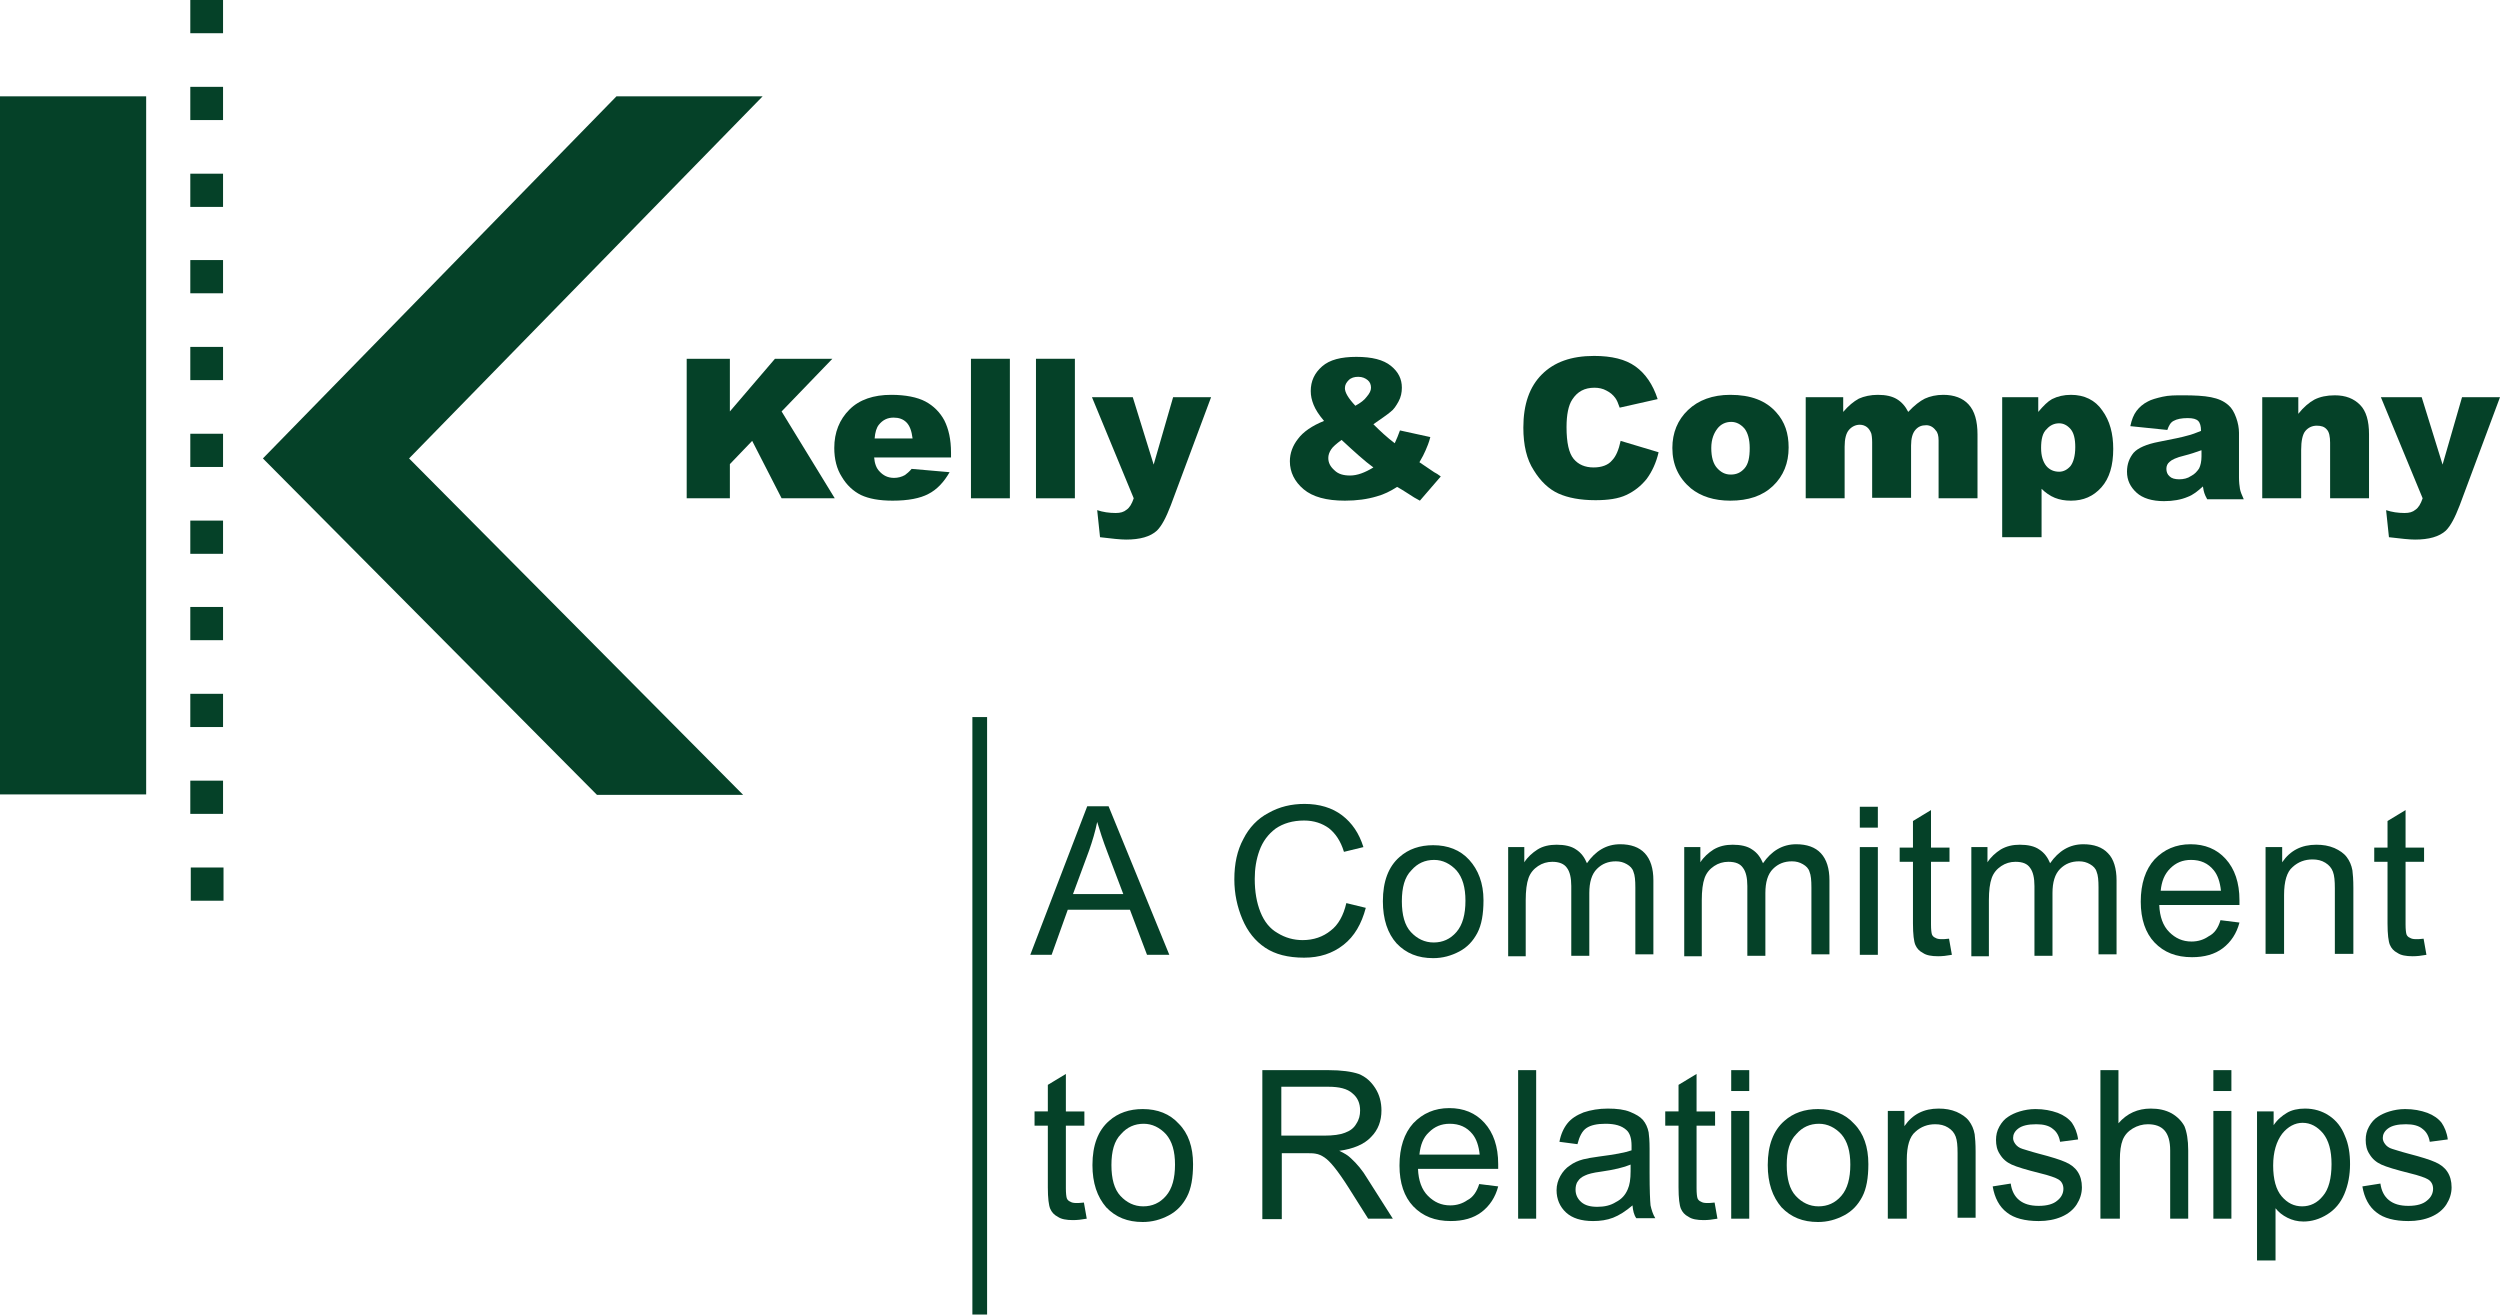 <?xml version="1.0" encoding="utf-8"?>
<!-- Generator: Adobe Illustrator 24.2.1, SVG Export Plug-In . SVG Version: 6.00 Build 0)  -->
<svg version="1.1" xmlns="http://www.w3.org/2000/svg" xmlns:xlink="http://www.w3.org/1999/xlink" x="0px" y="0px"
	 viewBox="0 0 526.8 277" style="enable-background:new 0 0 526.8 277;" xml:space="preserve">
<style type="text/css">
	.st0{display:none;}
	.st1{fill:#054128;}
	.st2{fill:none;stroke:#054128;stroke-width:2.254;stroke-miterlimit:10;}
</style>
<g id="Layer_1" class="st0">
</g>
<g id="Layer_2">
	<g>
		<path class="st1" d="M144.7,75.6h9.1v11.1l9.5-11.1h12.1l-10.7,11.1l11.2,18.3h-11.2l-6.2-12.1l-4.7,4.9v7.2h-9.1V75.6z"/>
		<path class="st1" d="M200.6,96.4h-16.4c0.1,1.3,0.5,2.3,1.1,2.9c0.8,0.9,1.8,1.4,3.1,1.4c0.8,0,1.6-0.2,2.3-0.6
			c0.4-0.3,0.9-0.7,1.4-1.3l8,0.7c-1.2,2.1-2.7,3.7-4.5,4.6c-1.7,0.9-4.2,1.4-7.5,1.4c-2.8,0-5-0.4-6.7-1.2c-1.6-0.8-3-2.1-4-3.8
			c-1.1-1.7-1.6-3.8-1.6-6.1c0-3.3,1.1-6,3.2-8.1c2.1-2.1,5.1-3.1,8.8-3.1c3,0,5.5,0.5,7.2,1.4s3.1,2.3,4,4c0.9,1.8,1.4,4,1.4,6.8
			V96.4z M192.3,92.4c-0.2-1.6-0.6-2.7-1.3-3.4c-0.7-0.7-1.6-1-2.7-1c-1.3,0-2.3,0.5-3.1,1.5c-0.5,0.6-0.8,1.6-0.9,2.9H192.3z"/>
		<path class="st1" d="M204.6,75.6h8.2V105h-8.2V75.6z"/>
		<path class="st1" d="M218.3,75.6h8.2V105h-8.2V75.6z"/>
		<path class="st1" d="M230.1,83.7h8.6l4.4,14.2l4.1-14.2h8l-8.5,22.8c-1,2.6-1.9,4.3-2.9,5.3c-1.4,1.3-3.6,1.9-6.5,1.9
			c-1.2,0-3-0.2-5.5-0.5l-0.6-5.7c1.2,0.4,2.5,0.6,3.9,0.6c1,0,1.7-0.2,2.3-0.7c0.6-0.4,1.1-1.2,1.5-2.4L230.1,83.7z"/>
		<path class="st1" d="M295,90.7l6.4,1.4c-0.3,1.2-0.7,2.1-1,2.8c-0.3,0.7-0.7,1.5-1.3,2.5l3.1,2.1c0.4,0.2,0.9,0.5,1.4,0.9
			l-4.4,5.1c-0.8-0.4-1.6-0.9-2.5-1.5c-0.9-0.6-1.6-1-2.3-1.4c-1.4,0.9-2.8,1.6-4.3,2c-2,0.6-4.2,0.9-6.7,0.9
			c-3.9,0-6.8-0.8-8.7-2.4c-1.9-1.6-2.9-3.6-2.9-5.9c0-1.7,0.6-3.3,1.7-4.7c1.1-1.5,3-2.8,5.5-3.8c-1.1-1.3-1.8-2.4-2.2-3.4
			c-0.4-1-0.6-1.9-0.6-2.9c0-2.1,0.8-3.8,2.4-5.2c1.6-1.4,4-2,7.2-2c3.3,0,5.7,0.6,7.3,1.9c1.6,1.3,2.3,2.8,2.3,4.6
			c0,1-0.2,2-0.7,2.9c-0.5,0.9-1,1.7-1.7,2.2c-0.7,0.6-1.9,1.4-3.6,2.6c1.4,1.4,2.9,2.8,4.5,4C294.3,92.5,294.7,91.6,295,90.7z
			 M282.7,92.7c-1.1,0.8-1.9,1.5-2.2,2c-0.4,0.6-0.6,1.2-0.6,1.8c0,1,0.4,1.8,1.3,2.6c0.8,0.8,1.9,1.1,3.3,1.1
			c1.5,0,3.1-0.6,4.9-1.7C287.6,97.2,285.4,95.2,282.7,92.7z M285.6,85.5c1.1-0.6,1.9-1.2,2.4-1.9c0.6-0.7,0.9-1.3,0.9-1.9
			c0-0.6-0.2-1.2-0.7-1.6c-0.5-0.4-1.1-0.7-2-0.7c-0.8,0-1.5,0.2-2,0.7c-0.5,0.5-0.8,1-0.8,1.7C283.4,82.7,284.1,83.9,285.6,85.5z"
			/>
		<path class="st1" d="M341.5,92.9l8,2.4c-0.5,2.2-1.4,4.1-2.5,5.6c-1.2,1.5-2.6,2.6-4.3,3.4c-1.7,0.8-3.9,1.1-6.5,1.1
			c-3.2,0-5.8-0.5-7.8-1.4c-2-0.9-3.8-2.6-5.2-4.9c-1.5-2.3-2.2-5.3-2.2-9c0-4.9,1.3-8.6,3.9-11.2c2.6-2.6,6.2-3.9,11-3.9
			c3.7,0,6.6,0.7,8.7,2.2c2.1,1.5,3.7,3.8,4.7,6.9l-8,1.8c-0.3-0.9-0.6-1.6-0.9-2c-0.5-0.7-1.1-1.2-1.9-1.6
			c-0.7-0.4-1.6-0.6-2.5-0.6c-2.1,0-3.6,0.8-4.7,2.5c-0.8,1.2-1.2,3.2-1.2,5.8c0,3.3,0.5,5.5,1.5,6.7c1,1.2,2.4,1.8,4.2,1.8
			c1.7,0,3.1-0.5,3.9-1.5C340.5,96.2,341.1,94.8,341.5,92.9z"/>
		<path class="st1" d="M352.4,94.4c0-3.2,1.1-5.9,3.3-8c2.2-2.1,5.2-3.2,8.9-3.2c4.3,0,7.5,1.2,9.7,3.7c1.8,2,2.6,4.4,2.6,7.4
			c0,3.3-1.1,6-3.3,8.1c-2.2,2.1-5.2,3.1-9,3.1c-3.4,0-6.2-0.9-8.3-2.6C353.7,100.7,352.4,97.9,352.4,94.4z M360.6,94.4
			c0,1.9,0.4,3.3,1.2,4.2c0.8,0.9,1.7,1.4,2.9,1.4c1.2,0,2.1-0.4,2.9-1.3c0.8-0.9,1.1-2.3,1.1-4.3c0-1.8-0.4-3.2-1.1-4.1
			c-0.8-0.9-1.7-1.4-2.8-1.4c-1.2,0-2.2,0.5-2.9,1.4S360.6,92.5,360.6,94.4z"/>
		<path class="st1" d="M380.8,83.7h7.6v3.1c1.1-1.3,2.2-2.2,3.3-2.8c1.1-0.5,2.5-0.8,4-0.8c1.7,0,3,0.3,4,0.9c1,0.6,1.8,1.5,2.4,2.7
			c1.3-1.4,2.5-2.3,3.5-2.8c1.1-0.5,2.4-0.8,3.9-0.8c2.3,0,4.1,0.7,5.3,2c1.3,1.4,1.9,3.5,1.9,6.4V105h-8.2V92.8
			c0-1-0.2-1.7-0.6-2.1c-0.5-0.7-1.2-1.1-2-1.1c-1,0-1.7,0.3-2.3,1c-0.6,0.7-0.9,1.8-0.9,3.3v11h-8.2V93.2c0-0.9-0.1-1.6-0.2-1.9
			c-0.2-0.5-0.5-1-0.9-1.3c-0.4-0.3-0.9-0.5-1.5-0.5c-0.9,0-1.7,0.4-2.3,1.1c-0.6,0.7-0.9,1.9-0.9,3.5V105h-8.2V83.7z"/>
		<path class="st1" d="M421.9,113.1V83.7h7.6v3.1c1.1-1.3,2-2.2,2.9-2.7c1.2-0.6,2.5-0.9,4-0.9c2.8,0,5.1,1.1,6.6,3.3
			c1.6,2.2,2.3,4.9,2.3,8.1c0,3.5-0.8,6.2-2.5,8.1c-1.7,1.9-3.8,2.8-6.4,2.8c-1.3,0-2.4-0.2-3.4-0.6c-1-0.4-2-1.1-2.8-1.9v10.2
			H421.9z M430.1,94.4c0,1.7,0.4,2.9,1.1,3.8c0.7,0.8,1.6,1.2,2.7,1.2c0.9,0,1.7-0.4,2.4-1.2c0.6-0.8,1-2.1,1-4c0-1.7-0.3-3-1-3.8
			c-0.7-0.8-1.5-1.2-2.4-1.2c-1,0-1.9,0.4-2.6,1.2C430.4,91.2,430.1,92.6,430.1,94.4z"/>
		<path class="st1" d="M456.7,90.6l-7.8-0.8c0.3-1.4,0.7-2.4,1.3-3.2c0.6-0.8,1.4-1.5,2.4-2c0.7-0.4,1.8-0.7,3.1-1s2.7-0.3,4.3-0.3
			c2.4,0,4.4,0.1,5.9,0.4c1.5,0.3,2.7,0.8,3.7,1.7c0.7,0.6,1.2,1.5,1.6,2.6s0.6,2.2,0.6,3.2v9.4c0,1,0.1,1.8,0.2,2.4
			c0.1,0.6,0.4,1.3,0.8,2.2h-7.7c-0.3-0.5-0.5-1-0.6-1.3c-0.1-0.3-0.2-0.7-0.3-1.4c-1.1,1-2.1,1.8-3.2,2.2c-1.4,0.6-3.1,0.9-5,0.9
			c-2.5,0-4.5-0.6-5.8-1.8c-1.3-1.2-2-2.6-2-4.4c0-1.6,0.5-2.9,1.4-4c0.9-1,2.7-1.8,5.3-2.3c3.1-0.6,5-1,6-1.3
			c0.9-0.2,1.9-0.6,2.9-1c0-1-0.2-1.7-0.6-2.1c-0.4-0.4-1.1-0.6-2.2-0.6c-1.3,0-2.3,0.2-3,0.6C457.4,89,457,89.7,456.7,90.6z
			 M463.8,94.9c-1.1,0.4-2.3,0.8-3.5,1.1c-1.7,0.4-2.7,0.9-3.1,1.3c-0.5,0.4-0.7,0.9-0.7,1.5c0,0.6,0.2,1.2,0.7,1.6
			c0.4,0.4,1.1,0.6,2,0.6c0.9,0,1.8-0.2,2.5-0.7c0.8-0.4,1.3-1,1.7-1.6c0.3-0.6,0.5-1.5,0.5-2.5V94.9z"/>
		<path class="st1" d="M476.7,83.7h7.6v3.5c1.1-1.4,2.3-2.4,3.4-3c1.2-0.6,2.6-0.9,4.3-0.9c2.3,0,4,0.7,5.3,2
			c1.3,1.3,1.9,3.4,1.9,6.2V105H491V93.3c0-1.3-0.2-2.3-0.7-2.8c-0.5-0.6-1.2-0.8-2.1-0.8c-1,0-1.8,0.4-2.4,1.1
			c-0.6,0.7-0.9,2.1-0.9,4V105h-8.2V83.7z"/>
		<path class="st1" d="M501.7,83.7h8.6l4.4,14.2l4.1-14.2h8l-8.5,22.8c-1,2.6-1.9,4.3-2.9,5.3c-1.4,1.3-3.6,1.9-6.5,1.9
			c-1.2,0-3-0.2-5.5-0.5l-0.6-5.7c1.2,0.4,2.5,0.6,3.9,0.6c1,0,1.7-0.2,2.3-0.7c0.6-0.4,1.1-1.2,1.5-2.4L501.7,83.7z"/>
	</g>
	<g>
		<path class="st1" d="M217.1,201.2l12-31.3h4.5l12.8,31.3h-4.7l-3.6-9.5h-13.1l-3.4,9.5H217.1z M226.1,188.4h10.6l-3.3-8.7
			c-1-2.6-1.7-4.8-2.2-6.5c-0.4,2-1,4-1.7,6L226.1,188.4z"/>
		<path class="st1" d="M283.7,190.3l4.1,1c-0.9,3.4-2.4,6-4.7,7.8c-2.3,1.8-5,2.7-8.3,2.7c-3.4,0-6.1-0.7-8.2-2.1
			c-2.1-1.4-3.7-3.4-4.8-6c-1.1-2.6-1.7-5.4-1.7-8.4c0-3.3,0.6-6.1,1.9-8.5c1.2-2.4,3-4.3,5.3-5.5c2.3-1.3,4.8-1.9,7.6-1.9
			c3.1,0,5.8,0.8,7.9,2.4c2.1,1.6,3.6,3.8,4.5,6.7l-4.1,1c-0.7-2.3-1.8-3.9-3.2-5c-1.4-1-3.1-1.6-5.2-1.6c-2.4,0-4.4,0.6-6,1.7
			c-1.6,1.2-2.7,2.7-3.4,4.6c-0.7,1.9-1,3.9-1,6c0,2.7,0.4,5,1.2,7c0.8,2,2,3.5,3.6,4.4c1.6,1,3.4,1.5,5.3,1.5c2.3,0,4.3-0.7,5.9-2
			C282,194.9,283.1,192.9,283.7,190.3z"/>
		<path class="st1" d="M291.4,189.9c0-4.2,1.2-7.3,3.5-9.3c1.9-1.7,4.3-2.5,7.1-2.5c3.1,0,5.7,1,7.6,3.1s3,4.9,3,8.5
			c0,2.9-0.4,5.2-1.3,6.9c-0.9,1.7-2.1,3-3.8,3.9c-1.7,0.9-3.5,1.4-5.5,1.4c-3.2,0-5.7-1-7.7-3.1
			C292.4,196.7,291.4,193.7,291.4,189.9z M295.4,189.9c0,2.9,0.6,5.1,1.9,6.5s2.9,2.2,4.8,2.2c1.9,0,3.5-0.7,4.8-2.2
			c1.3-1.5,1.9-3.7,1.9-6.6c0-2.8-0.6-4.9-1.9-6.4c-1.3-1.4-2.9-2.2-4.7-2.2c-1.9,0-3.5,0.7-4.8,2.2
			C296,184.8,295.4,187,295.4,189.9z"/>
		<path class="st1" d="M317.8,201.2v-22.7h3.4v3.2c0.7-1.1,1.7-2,2.8-2.7s2.5-1,4-1c1.7,0,3.1,0.3,4.1,1c1.1,0.7,1.8,1.7,2.3,2.9
			c1.8-2.6,4.1-4,7-4c2.2,0,4,0.6,5.2,1.9s1.8,3.2,1.8,5.7v15.6h-3.8V187c0-1.5-0.1-2.6-0.4-3.3c-0.2-0.7-0.7-1.2-1.4-1.6
			c-0.7-0.4-1.4-0.6-2.3-0.6c-1.6,0-2.9,0.5-4,1.6c-1.1,1.1-1.6,2.8-1.6,5.1v13.2h-3.8v-14.7c0-1.7-0.3-3-0.9-3.8
			c-0.6-0.9-1.7-1.3-3.1-1.3c-1.1,0-2.1,0.3-3,0.9c-0.9,0.6-1.6,1.4-2,2.5c-0.4,1.1-0.6,2.7-0.6,4.7v11.8H317.8z"/>
		<path class="st1" d="M354.9,201.2v-22.7h3.4v3.2c0.7-1.1,1.7-2,2.8-2.7c1.2-0.7,2.5-1,4-1c1.7,0,3.1,0.3,4.1,1
			c1.1,0.7,1.8,1.7,2.3,2.9c1.8-2.6,4.1-4,7-4c2.2,0,4,0.6,5.2,1.9s1.8,3.2,1.8,5.7v15.6h-3.8V187c0-1.5-0.1-2.6-0.4-3.3
			c-0.2-0.7-0.7-1.2-1.4-1.6c-0.7-0.4-1.4-0.6-2.3-0.6c-1.6,0-2.9,0.5-4,1.6c-1.1,1.1-1.6,2.8-1.6,5.1v13.2h-3.8v-14.7
			c0-1.7-0.3-3-0.9-3.8c-0.6-0.9-1.6-1.3-3.1-1.3c-1.1,0-2.1,0.3-3,0.9c-0.9,0.6-1.6,1.4-2,2.5c-0.4,1.1-0.6,2.7-0.6,4.7v11.8H354.9
			z"/>
		<path class="st1" d="M391.9,174.4v-4.4h3.8v4.4H391.9z M391.9,201.2v-22.7h3.8v22.7H391.9z"/>
		<path class="st1" d="M410.7,197.8l0.6,3.4c-1.1,0.2-2,0.3-2.9,0.3c-1.4,0-2.5-0.2-3.2-0.7c-0.8-0.4-1.3-1-1.6-1.7
			c-0.3-0.7-0.5-2.2-0.5-4.5v-13h-2.8v-3h2.8V173l3.8-2.3v7.9h3.9v3h-3.9v13.2c0,1.1,0.1,1.8,0.2,2.1c0.1,0.3,0.4,0.6,0.7,0.7
			c0.3,0.2,0.7,0.3,1.3,0.3C409.4,197.9,410,197.9,410.7,197.8z"/>
		<path class="st1" d="M415.4,201.2v-22.7h3.4v3.2c0.7-1.1,1.7-2,2.8-2.7c1.2-0.7,2.5-1,4-1c1.7,0,3.1,0.3,4.1,1
			c1.1,0.7,1.8,1.7,2.3,2.9c1.8-2.6,4.1-4,7-4c2.2,0,4,0.6,5.2,1.9c1.2,1.2,1.8,3.2,1.8,5.7v15.6h-3.8V187c0-1.5-0.1-2.6-0.4-3.3
			c-0.2-0.7-0.7-1.2-1.4-1.6c-0.7-0.4-1.4-0.6-2.3-0.6c-1.6,0-2.9,0.5-4,1.6c-1.1,1.1-1.6,2.8-1.6,5.1v13.2h-3.8v-14.7
			c0-1.7-0.3-3-0.9-3.8c-0.6-0.9-1.6-1.3-3.1-1.3c-1.1,0-2.1,0.3-3,0.9c-0.9,0.6-1.6,1.4-2,2.5c-0.4,1.1-0.6,2.7-0.6,4.7v11.8H415.4
			z"/>
		<path class="st1" d="M467.9,193.9l4,0.5c-0.6,2.3-1.8,4.1-3.5,5.4c-1.7,1.3-3.9,1.9-6.5,1.9c-3.3,0-5.9-1-7.9-3.1
			c-1.9-2-2.9-4.9-2.9-8.6c0-3.8,1-6.8,2.9-8.9c2-2.1,4.5-3.2,7.6-3.2c3,0,5.5,1,7.4,3.1c1.9,2.1,2.9,5,2.9,8.7c0,0.2,0,0.6,0,1
			h-16.9c0.1,2.5,0.8,4.4,2.1,5.7c1.3,1.3,2.8,2,4.7,2c1.4,0,2.6-0.4,3.6-1.1C466.6,196.7,467.4,195.6,467.9,193.9z M455.3,187.7
			H468c-0.2-1.9-0.7-3.3-1.5-4.3c-1.2-1.5-2.8-2.2-4.8-2.2c-1.8,0-3.2,0.6-4.4,1.8C456.1,184.2,455.5,185.7,455.3,187.7z"/>
		<path class="st1" d="M477.4,201.2v-22.7h3.5v3.2c1.7-2.5,4.1-3.7,7.2-3.7c1.4,0,2.6,0.2,3.8,0.7c1.1,0.5,2,1.1,2.6,1.9
			c0.6,0.8,1,1.7,1.2,2.8c0.1,0.7,0.2,2,0.2,3.7v13.9H492v-13.8c0-1.6-0.1-2.7-0.4-3.5c-0.3-0.8-0.8-1.4-1.6-1.9
			c-0.8-0.5-1.7-0.7-2.7-0.7c-1.6,0-3,0.5-4.2,1.6c-1.2,1-1.8,3-1.8,5.9v12.4H477.4z"/>
		<path class="st1" d="M510.7,197.8l0.6,3.4c-1.1,0.2-2,0.3-2.9,0.3c-1.4,0-2.5-0.2-3.2-0.7c-0.8-0.4-1.3-1-1.6-1.7
			c-0.3-0.7-0.5-2.2-0.5-4.5v-13h-2.8v-3h2.8V173l3.8-2.3v7.9h3.9v3h-3.9v13.2c0,1.1,0.1,1.8,0.2,2.1c0.1,0.3,0.4,0.6,0.7,0.7
			c0.3,0.2,0.7,0.3,1.3,0.3C509.5,197.9,510,197.9,510.7,197.8z"/>
		<path class="st1" d="M228.4,253.4l0.6,3.4c-1.1,0.2-2,0.3-2.9,0.3c-1.4,0-2.5-0.2-3.2-0.7c-0.8-0.4-1.3-1-1.6-1.7
			c-0.3-0.7-0.5-2.2-0.5-4.5v-13h-2.8v-3h2.8v-5.6l3.8-2.3v7.9h3.9v3h-3.9v13.2c0,1.1,0.1,1.8,0.2,2.1c0.1,0.3,0.4,0.6,0.7,0.7
			c0.3,0.2,0.7,0.3,1.3,0.3C227.1,253.5,227.7,253.5,228.4,253.4z"/>
		<path class="st1" d="M230.2,245.5c0-4.2,1.2-7.3,3.5-9.3c1.9-1.7,4.3-2.5,7.1-2.5c3.1,0,5.7,1,7.6,3.1c2,2,3,4.9,3,8.5
			c0,2.9-0.4,5.2-1.3,6.9c-0.9,1.7-2.1,3-3.8,3.9c-1.7,0.9-3.5,1.4-5.5,1.4c-3.2,0-5.7-1-7.7-3.1
			C231.2,252.2,230.2,249.3,230.2,245.5z M234.2,245.5c0,2.9,0.6,5.1,1.9,6.5c1.3,1.4,2.9,2.2,4.8,2.2c1.9,0,3.5-0.7,4.8-2.2
			c1.3-1.5,1.9-3.7,1.9-6.6c0-2.8-0.6-4.9-1.9-6.4c-1.3-1.4-2.9-2.2-4.7-2.2c-1.9,0-3.5,0.7-4.8,2.2
			C234.8,240.4,234.2,242.6,234.2,245.5z"/>
		<path class="st1" d="M266,256.8v-31.3h13.9c2.8,0,4.9,0.3,6.4,0.8c1.5,0.6,2.6,1.6,3.5,3c0.9,1.4,1.3,3,1.3,4.7
			c0,2.2-0.7,4.1-2.2,5.6c-1.4,1.5-3.7,2.5-6.7,2.9c1.1,0.5,1.9,1,2.5,1.6c1.2,1.1,2.4,2.5,3.4,4.2l5.4,8.5h-5.2l-4.1-6.5
			c-1.2-1.9-2.2-3.3-3-4.3c-0.8-1-1.5-1.7-2.1-2.1c-0.6-0.4-1.2-0.7-1.9-0.8c-0.5-0.1-1.2-0.1-2.3-0.1h-4.8v13.9H266z M270.1,239.3
			h8.9c1.9,0,3.4-0.2,4.4-0.6c1.1-0.4,1.9-1,2.4-1.9c0.6-0.9,0.8-1.8,0.8-2.8c0-1.5-0.5-2.7-1.6-3.6c-1.1-1-2.8-1.4-5.1-1.4h-9.9
			V239.3z"/>
		<path class="st1" d="M311.7,249.5l4,0.5c-0.6,2.3-1.8,4.1-3.5,5.4s-3.9,1.9-6.5,1.9c-3.3,0-5.9-1-7.9-3.1c-1.9-2-2.9-4.9-2.9-8.6
			c0-3.8,1-6.8,2.9-8.9c2-2.1,4.5-3.2,7.6-3.2c3,0,5.5,1,7.4,3.1c1.9,2.1,2.9,5,2.9,8.7c0,0.2,0,0.6,0,1h-16.9
			c0.1,2.5,0.8,4.4,2.1,5.7c1.3,1.3,2.8,2,4.7,2c1.4,0,2.6-0.4,3.6-1.1C310.4,252.3,311.2,251.1,311.7,249.5z M299.1,243.3h12.7
			c-0.2-1.9-0.7-3.3-1.5-4.3c-1.2-1.5-2.8-2.2-4.8-2.2c-1.8,0-3.2,0.6-4.4,1.8C299.9,239.7,299.3,241.3,299.1,243.3z"/>
		<path class="st1" d="M319.9,256.8v-31.3h3.8v31.3H319.9z"/>
		<path class="st1" d="M344,254c-1.4,1.2-2.8,2.1-4.1,2.6c-1.3,0.5-2.7,0.7-4.2,0.7c-2.5,0-4.4-0.6-5.7-1.8c-1.3-1.2-2-2.8-2-4.7
			c0-1.1,0.3-2.1,0.8-3c0.5-0.9,1.2-1.7,2-2.2c0.8-0.6,1.7-1,2.8-1.3c0.8-0.2,1.9-0.4,3.4-0.6c3.1-0.4,5.4-0.8,6.8-1.3
			c0-0.5,0-0.9,0-1c0-1.6-0.4-2.7-1.1-3.3c-1-0.9-2.4-1.3-4.4-1.3c-1.8,0-3.1,0.3-4,0.9c-0.9,0.6-1.5,1.8-1.9,3.4l-3.8-0.5
			c0.3-1.6,0.9-2.9,1.7-3.9c0.8-1,1.9-1.7,3.4-2.3c1.5-0.5,3.2-0.8,5.1-0.8c1.9,0,3.5,0.2,4.7,0.7c1.2,0.5,2.1,1,2.7,1.7
			c0.6,0.7,1,1.6,1.2,2.6c0.1,0.7,0.2,1.8,0.2,3.5v5.1c0,3.6,0.1,5.8,0.2,6.8c0.2,0.9,0.5,1.9,1,2.7h-4
			C344.3,256,344.1,255.1,344,254z M343.6,245.4c-1.4,0.6-3.5,1.1-6.3,1.5c-1.6,0.2-2.7,0.5-3.3,0.8c-0.7,0.3-1.2,0.7-1.5,1.2
			c-0.4,0.5-0.5,1.2-0.5,1.8c0,1,0.4,1.9,1.2,2.6c0.8,0.7,1.9,1,3.4,1c1.5,0,2.8-0.3,3.9-1c1.2-0.6,2-1.5,2.5-2.7
			c0.4-0.9,0.6-2.1,0.6-3.8V245.4z"/>
		<path class="st1" d="M361.3,253.4l0.6,3.4c-1.1,0.2-2,0.3-2.9,0.3c-1.4,0-2.5-0.2-3.2-0.7c-0.8-0.4-1.3-1-1.6-1.7
			c-0.3-0.7-0.5-2.2-0.5-4.5v-13h-2.8v-3h2.8v-5.6l3.8-2.3v7.9h3.9v3h-3.9v13.2c0,1.1,0.1,1.8,0.2,2.1c0.1,0.3,0.4,0.6,0.7,0.7
			c0.3,0.2,0.7,0.3,1.3,0.3C360.1,253.5,360.6,253.5,361.3,253.4z"/>
		<path class="st1" d="M364.8,229.9v-4.4h3.8v4.4H364.8z M364.8,256.8v-22.7h3.8v22.7H364.8z"/>
		<path class="st1" d="M372.5,245.5c0-4.2,1.2-7.3,3.5-9.3c1.9-1.7,4.3-2.5,7.1-2.5c3.1,0,5.7,1,7.6,3.1c2,2,3,4.9,3,8.5
			c0,2.9-0.4,5.2-1.3,6.9c-0.9,1.7-2.1,3-3.8,3.9c-1.7,0.9-3.5,1.4-5.5,1.4c-3.2,0-5.7-1-7.7-3.1
			C373.5,252.2,372.5,249.3,372.5,245.5z M376.5,245.5c0,2.9,0.6,5.1,1.9,6.5c1.3,1.4,2.9,2.2,4.8,2.2c1.9,0,3.5-0.7,4.8-2.2
			c1.3-1.5,1.9-3.7,1.9-6.6c0-2.8-0.6-4.9-1.9-6.4c-1.3-1.4-2.9-2.2-4.7-2.2c-1.9,0-3.5,0.7-4.8,2.2
			C377.1,240.4,376.5,242.6,376.5,245.5z"/>
		<path class="st1" d="M397.8,256.8v-22.7h3.5v3.2c1.7-2.5,4.1-3.7,7.2-3.7c1.4,0,2.6,0.2,3.8,0.7c1.1,0.5,2,1.1,2.6,1.9
			s1,1.7,1.2,2.8c0.1,0.7,0.2,2,0.2,3.7v13.9h-3.8V243c0-1.6-0.1-2.7-0.4-3.5c-0.3-0.8-0.8-1.4-1.6-1.9c-0.8-0.5-1.7-0.7-2.7-0.7
			c-1.6,0-3,0.5-4.2,1.6c-1.2,1-1.8,3-1.8,5.9v12.4H397.8z"/>
		<path class="st1" d="M419.9,250l3.8-0.6c0.2,1.5,0.8,2.7,1.8,3.5c1,0.8,2.3,1.2,4.1,1.2c1.8,0,3.1-0.4,3.9-1.1
			c0.9-0.7,1.3-1.6,1.3-2.5c0-0.9-0.4-1.6-1.1-2c-0.5-0.3-1.8-0.8-3.9-1.3c-2.8-0.7-4.8-1.3-5.9-1.8c-1.1-0.5-1.9-1.2-2.5-2.2
			c-0.6-0.9-0.8-1.9-0.8-3c0-1,0.2-1.9,0.7-2.8c0.5-0.9,1.1-1.6,1.9-2.1c0.6-0.4,1.4-0.8,2.4-1.1c1-0.3,2.1-0.5,3.3-0.5
			c1.8,0,3.3,0.3,4.7,0.8c1.3,0.5,2.3,1.2,3,2.1c0.6,0.9,1.1,2,1.3,3.5l-3.8,0.5c-0.2-1.2-0.7-2.1-1.5-2.7c-0.8-0.7-2-1-3.5-1
			c-1.8,0-3,0.3-3.8,0.9c-0.8,0.6-1.1,1.3-1.1,2c0,0.5,0.2,0.9,0.5,1.3c0.3,0.4,0.8,0.8,1.5,1c0.4,0.1,1.5,0.5,3.4,1
			c2.7,0.7,4.6,1.3,5.7,1.8c1.1,0.5,1.9,1.1,2.5,2c0.6,0.9,0.9,2,0.9,3.3c0,1.3-0.4,2.5-1.1,3.6c-0.7,1.1-1.8,2-3.2,2.6
			c-1.4,0.6-3,0.9-4.8,0.9c-2.9,0-5.2-0.6-6.7-1.8C421.3,254.3,420.3,252.4,419.9,250z"/>
		<path class="st1" d="M442.6,256.8v-31.3h3.8v11.2c1.8-2.1,4.1-3.1,6.8-3.1c1.7,0,3.1,0.3,4.4,1c1.2,0.7,2.1,1.6,2.7,2.7
			c0.5,1.2,0.8,2.9,0.8,5.1v14.4h-3.8v-14.4c0-1.9-0.4-3.3-1.2-4.2c-0.8-0.9-2-1.3-3.5-1.3c-1.1,0-2.2,0.3-3.2,0.9
			c-1,0.6-1.7,1.4-2.1,2.4c-0.4,1-0.6,2.4-0.6,4.2v12.4H442.6z"/>
		<path class="st1" d="M466.4,229.9v-4.4h3.8v4.4H466.4z M466.4,256.8v-22.7h3.8v22.7H466.4z"/>
		<path class="st1" d="M475.6,265.5v-31.3h3.5v2.9c0.8-1.2,1.8-2,2.8-2.6c1-0.6,2.3-0.9,3.8-0.9c1.9,0,3.6,0.5,5.1,1.5
			c1.5,1,2.6,2.4,3.3,4.2c0.8,1.8,1.1,3.8,1.1,6c0,2.3-0.4,4.4-1.2,6.3c-0.8,1.9-2,3.3-3.6,4.3c-1.6,1-3.3,1.5-5,1.5
			c-1.3,0-2.4-0.3-3.4-0.8c-1-0.5-1.9-1.2-2.5-2v11H475.6z M479,245.6c0,2.9,0.6,5.1,1.8,6.5c1.2,1.4,2.6,2.1,4.3,2.1
			c1.7,0,3.2-0.7,4.4-2.2c1.2-1.4,1.8-3.7,1.8-6.7c0-2.9-0.6-5-1.8-6.5c-1.2-1.4-2.6-2.2-4.3-2.2c-1.6,0-3.1,0.8-4.3,2.3
			C479.7,240.5,479,242.7,479,245.6z"/>
		<path class="st1" d="M497.8,250l3.8-0.6c0.2,1.5,0.8,2.7,1.8,3.5c1,0.8,2.3,1.2,4.1,1.2c1.8,0,3.1-0.4,3.9-1.1
			c0.9-0.7,1.3-1.6,1.3-2.5c0-0.9-0.4-1.6-1.1-2c-0.5-0.3-1.8-0.8-3.9-1.3c-2.8-0.7-4.8-1.3-5.9-1.8c-1.1-0.5-1.9-1.2-2.5-2.2
			c-0.6-0.9-0.8-1.9-0.8-3c0-1,0.2-1.9,0.7-2.8c0.5-0.9,1.1-1.6,1.9-2.1c0.6-0.4,1.4-0.8,2.4-1.1c1-0.3,2.1-0.5,3.3-0.5
			c1.8,0,3.3,0.3,4.7,0.8c1.3,0.5,2.3,1.2,3,2.1c0.6,0.9,1.1,2,1.3,3.5l-3.8,0.5c-0.2-1.2-0.7-2.1-1.5-2.7c-0.8-0.7-2-1-3.5-1
			c-1.8,0-3,0.3-3.8,0.9c-0.8,0.6-1.1,1.3-1.1,2c0,0.5,0.2,0.9,0.5,1.3c0.3,0.4,0.8,0.8,1.5,1c0.4,0.1,1.5,0.5,3.4,1
			c2.7,0.7,4.6,1.3,5.7,1.8c1.1,0.5,1.9,1.1,2.5,2c0.6,0.9,0.9,2,0.9,3.3c0,1.3-0.4,2.5-1.1,3.6c-0.7,1.1-1.8,2-3.2,2.6
			c-1.4,0.6-3,0.9-4.8,0.9c-2.9,0-5.2-0.6-6.7-1.8C499.2,254.3,498.2,252.4,497.8,250z"/>
	</g>
	<g>
		<rect x="204.9" y="151.1" class="st1" width="3.1" height="125.9"/>
	</g>
	<g>
		<rect y="20.3" class="st1" width="30.8" height="147.1"/>
	</g>
	<g>
		<polygon class="st1" points="156.6,167.5 125.8,167.5 55.4,96.6 129.9,20.3 160.7,20.3 86.2,96.6 		"/>
	</g>
	<g>
		<g>
			<rect x="40.1" class="st1" width="6.9" height="7"/>
		</g>
		<g>
			<rect x="40.1" y="18.3" class="st1" width="6.9" height="7"/>
		</g>
		<g>
			<rect x="40.1" y="36.6" class="st1" width="6.9" height="7"/>
		</g>
		<g>
			<rect x="40.1" y="54.8" class="st1" width="6.9" height="7"/>
		</g>
		<g>
			<rect x="40.1" y="73.1" class="st1" width="6.9" height="7"/>
		</g>
		<g>
			<rect x="40.1" y="91.4" class="st1" width="6.9" height="7"/>
		</g>
		<g>
			<rect x="40.1" y="109.7" class="st1" width="6.9" height="7"/>
		</g>
		<g>
			<rect x="40.1" y="127.9" class="st1" width="6.9" height="7"/>
		</g>
		<g>
			<rect x="40.1" y="146.2" class="st1" width="6.9" height="7"/>
		</g>
		<g>
			<rect x="40.1" y="164.5" class="st1" width="6.9" height="7"/>
		</g>
		<g>
			<path class="st1" d="M47.1,189.8h-6.9v-7h6.9V189.8z"/>
		</g>
	</g>
</g>
</svg>
